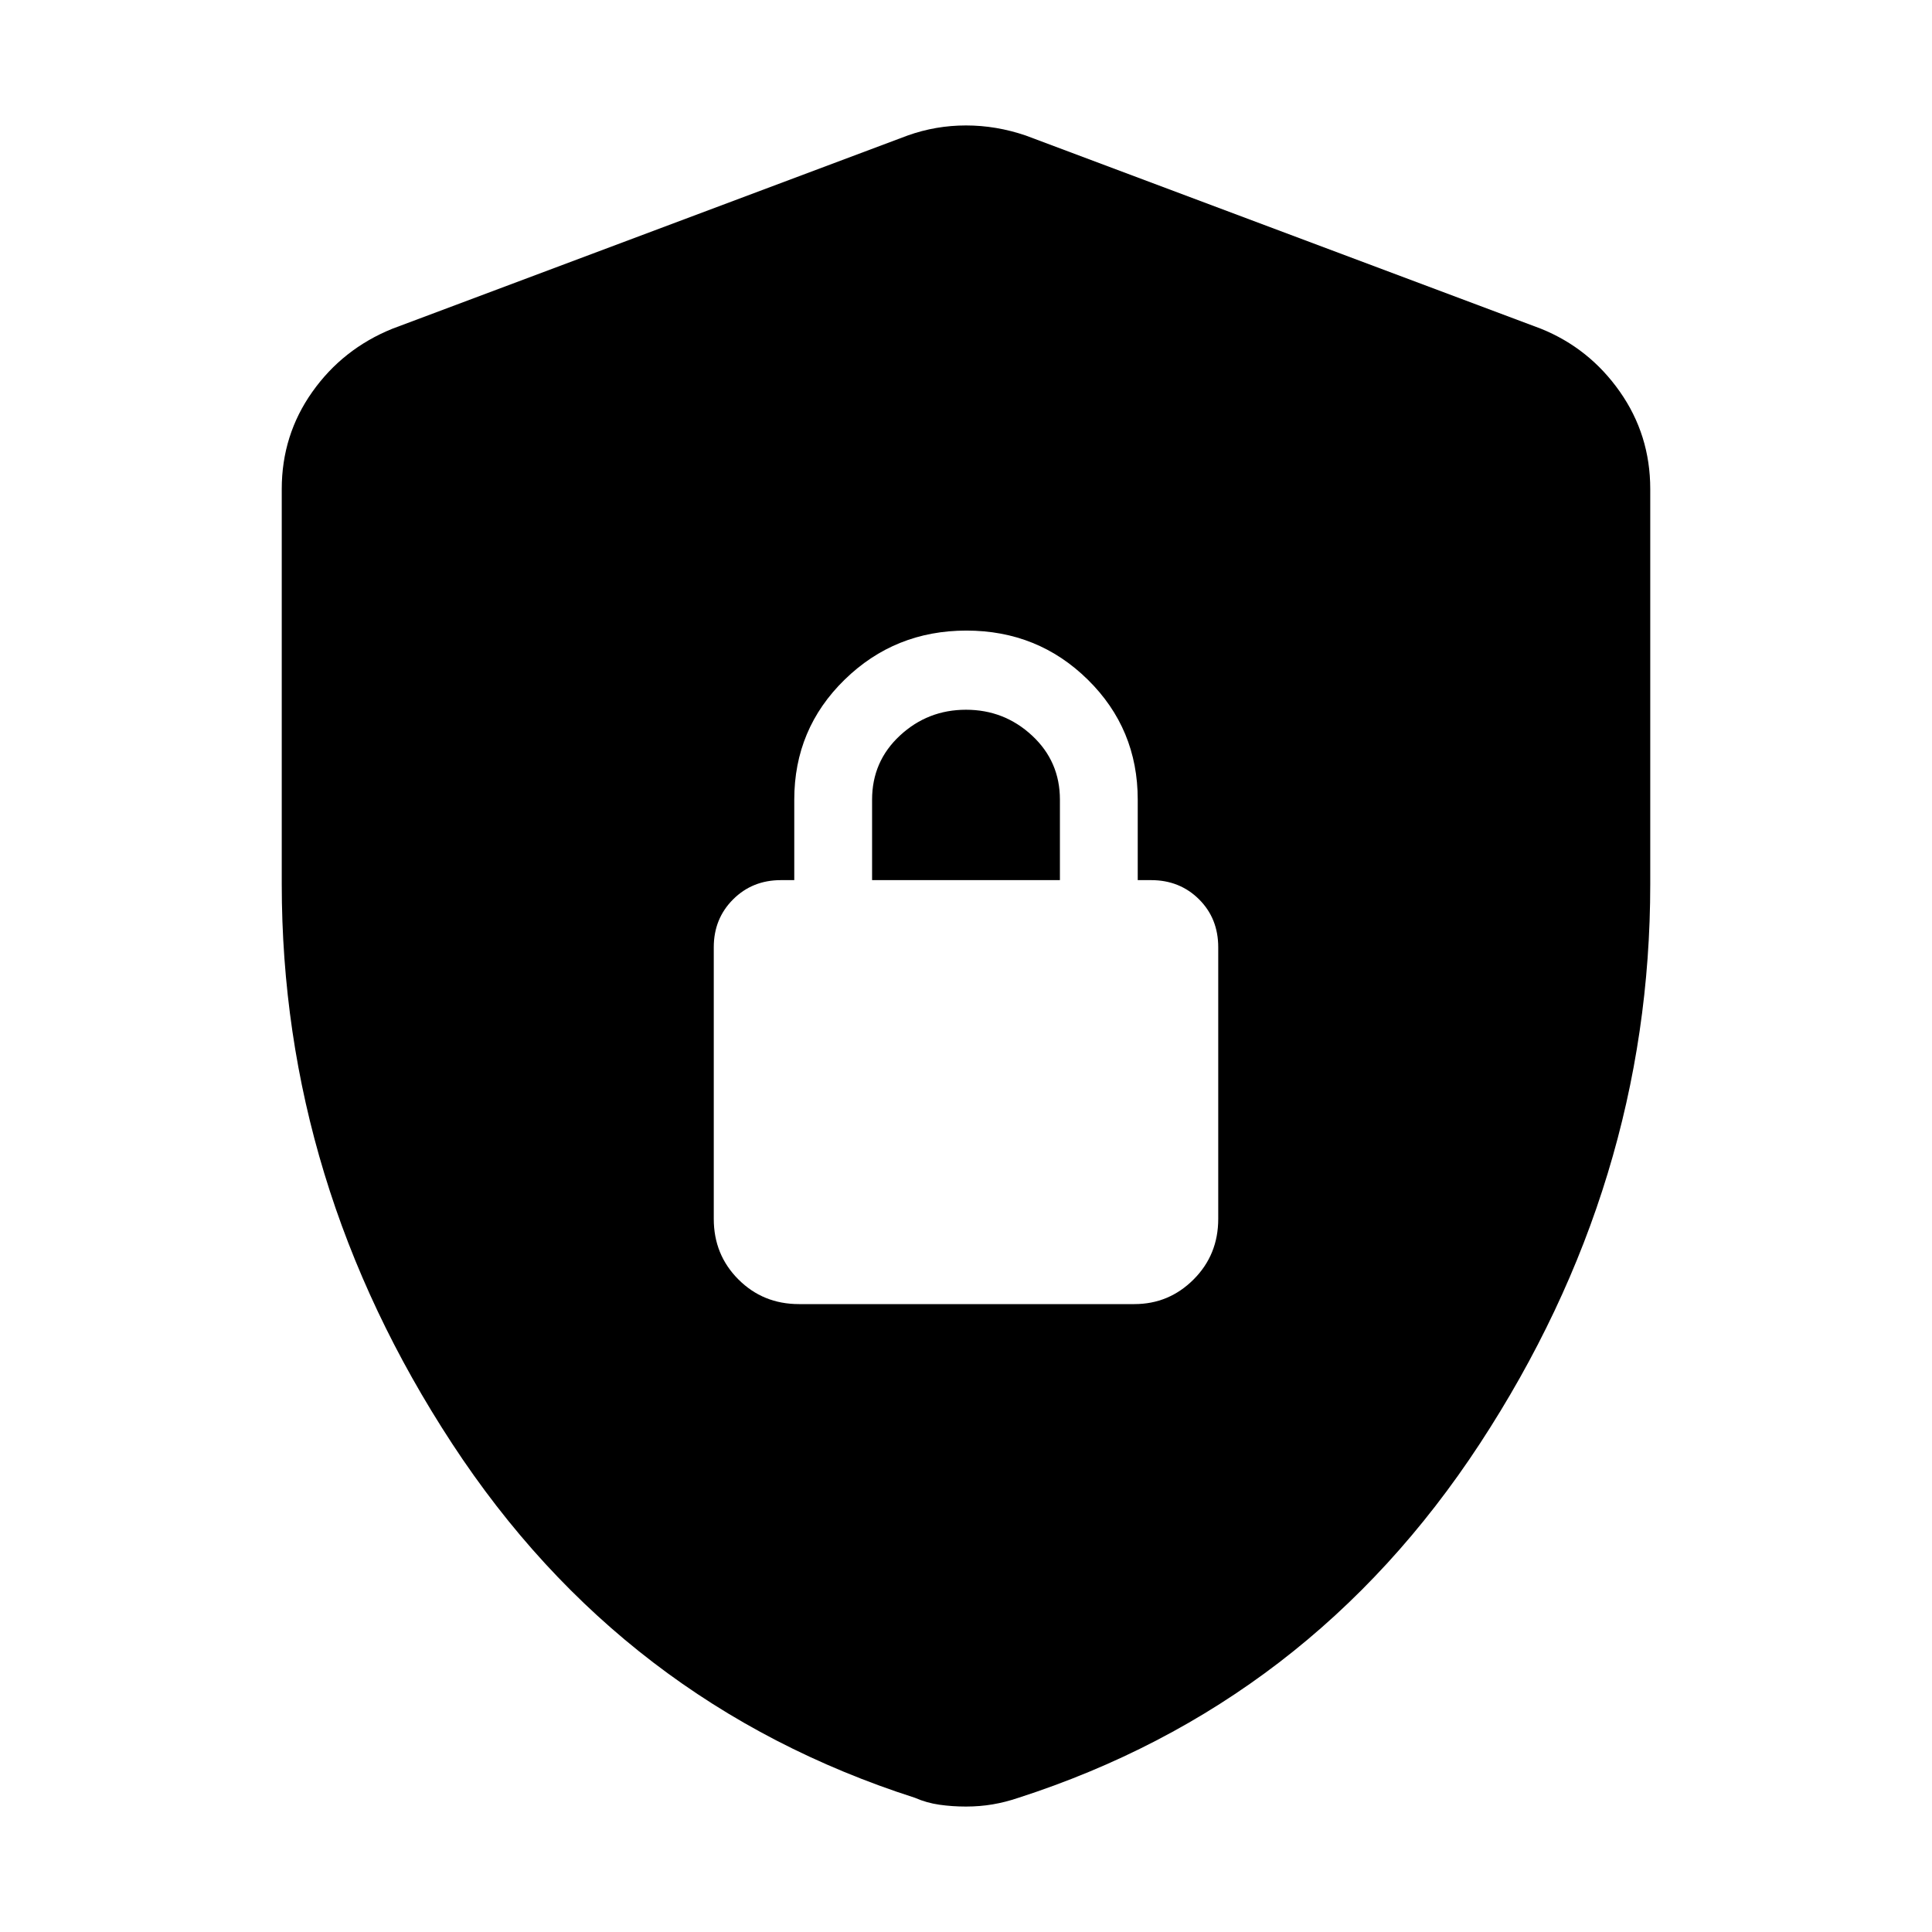 <svg xmlns="http://www.w3.org/2000/svg" height="40" viewBox="0 -960 960 960" width="40"><path d="M140-520.738V-717q0-26.797 15.157-48.234T195-796.666l256-96q14-5 29-5t29.666 5l256.001 96q24.032 9.689 39.182 31.22Q820-743.914 820-717v196.262q0 148.749-84.667 278.077Q650.666-113.334 506-66.667q-6.373 2.167-12.747 3.25-6.373 1.083-13.253 1.083t-13.253-.916q-6.374-.917-12.08-3.417-145.333-46.667-230-175.994Q140-371.989 140-520.738ZM397-312h166.667q17.183 0 29.425-12.25 12.241-12.25 12.241-30.083v-134.962q0-14.397-9.583-23.884-9.583-9.488-23.75-9.488h-6.667v-40q0-35.175-24.787-59.587-24.788-24.413-60.334-24.413-35.545 0-60.545 24.413-25 24.412-25 59.587v40H388q-14.167 0-23.75 9.584-9.583 9.583-9.583 23.75v135q0 17.833 12.25 30.083T397-312Zm36.333-210.667v-40q0-19 13.834-31.833Q461-607.333 480-607.333t32.833 12.841q13.834 12.842 13.834 31.825v40h-93.334Z"/></svg>
